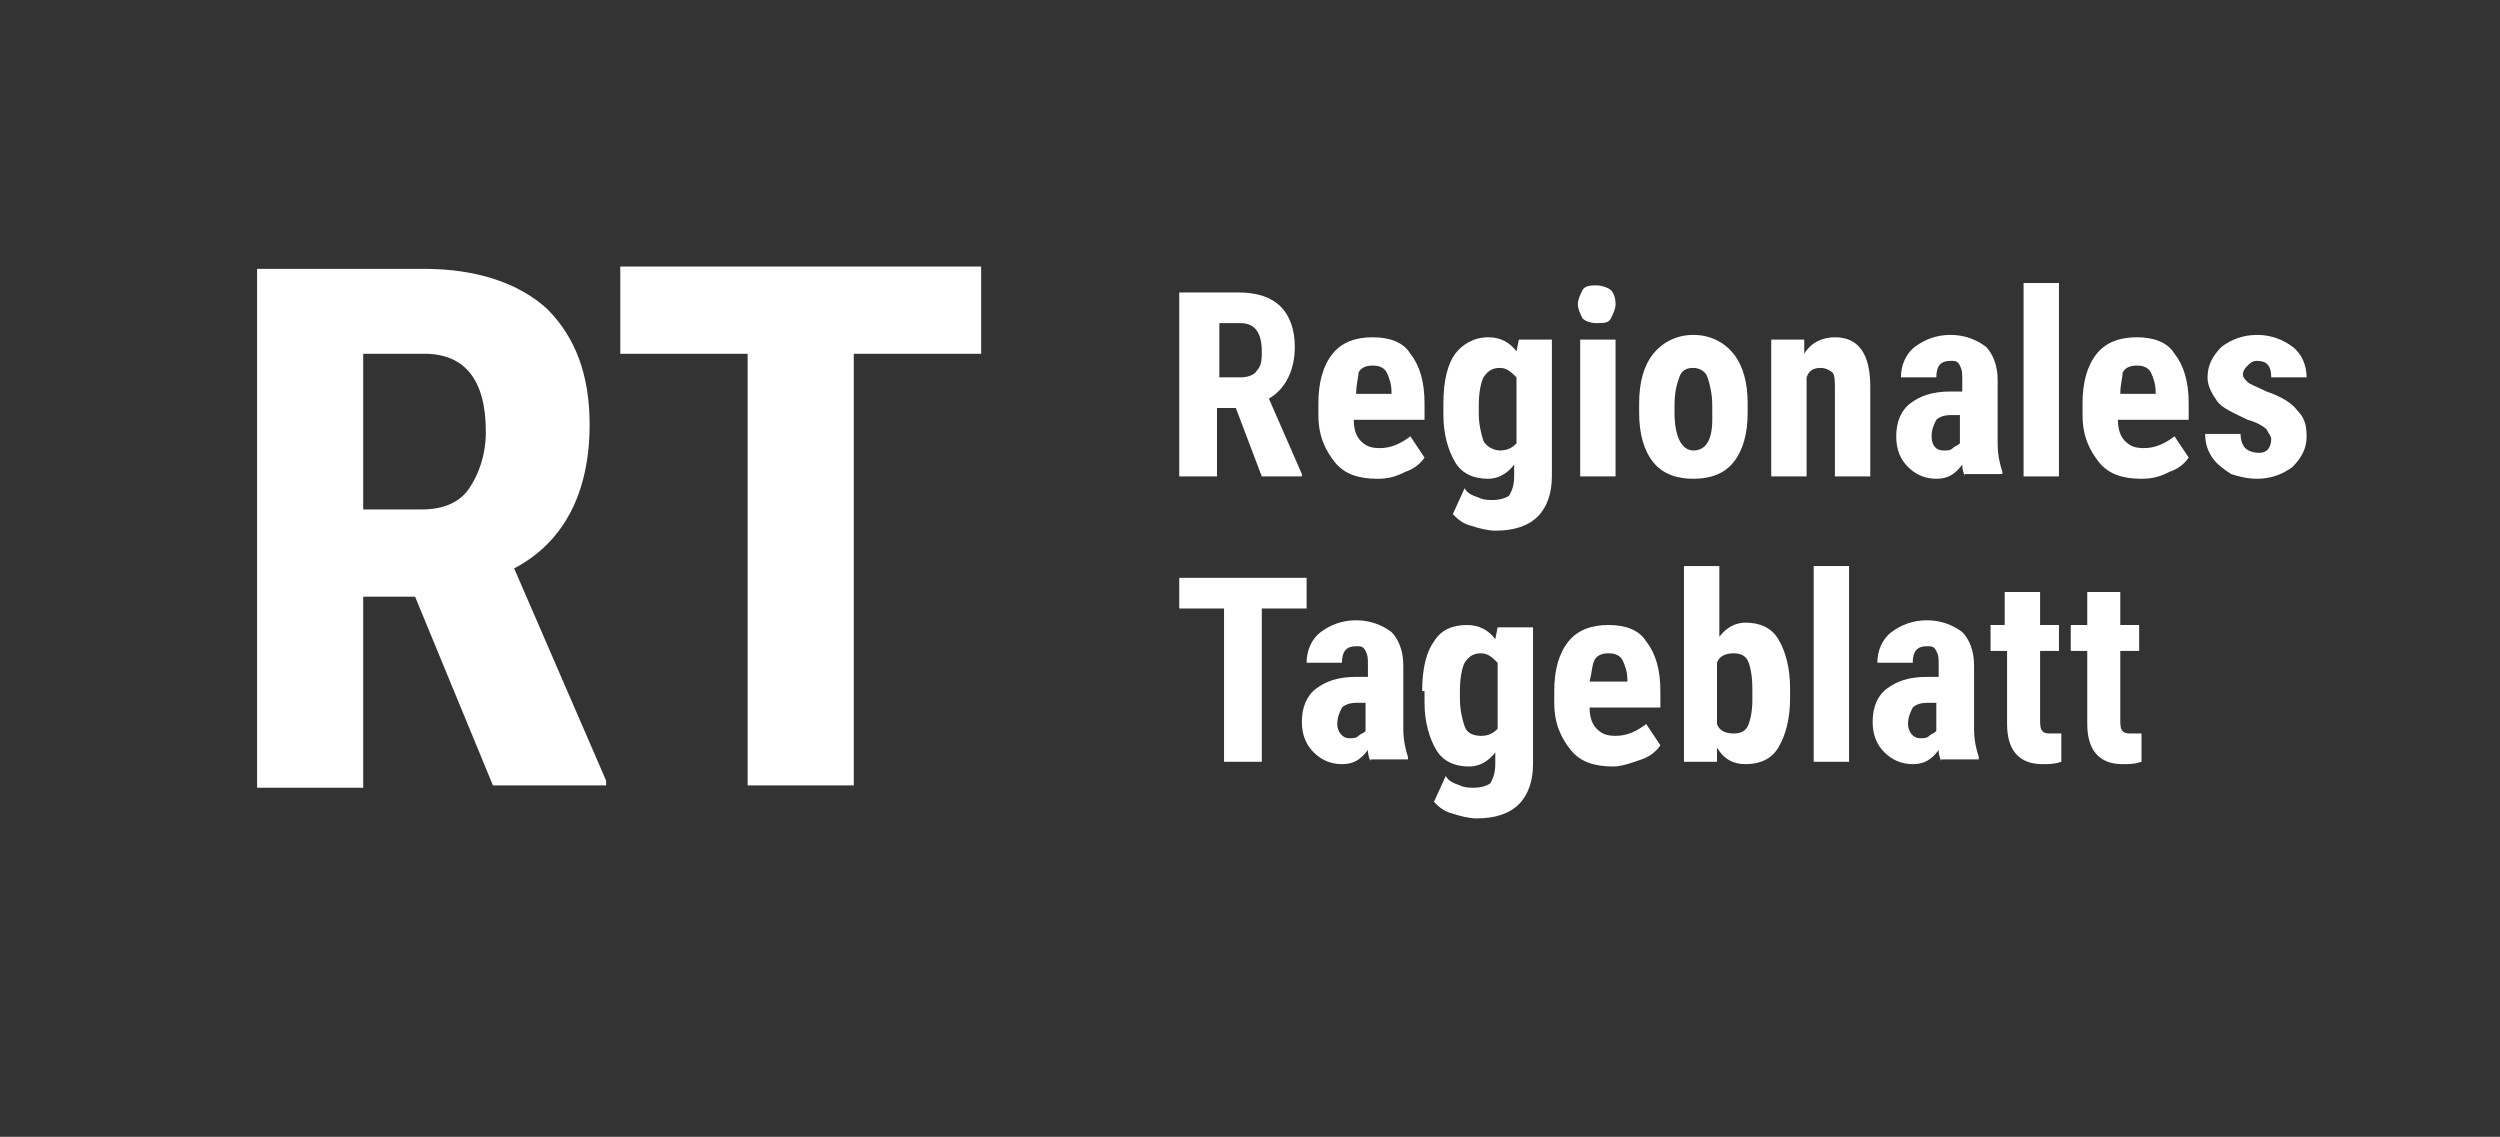 <?xml version="1.0" encoding="utf-8"?>
<!-- Generator: Adobe Illustrator 25.0.0, SVG Export Plug-In . SVG Version: 6.00 Build 0)  -->
<svg version="1.1" id="Layer_1" xmlns="http://www.w3.org/2000/svg" xmlns:xlink="http://www.w3.org/1999/xlink" x="0px" y="0px"
	 viewBox="0 0 106 48.2" style="enable-background:new 0 0 106 48.2;" xml:space="preserve">
<rect x="0" y="0" width="106" height="48.2" fill="#333333" stroke="none"/>
<style type="text/css">
	.st0{fill:#FFFFFF;}
</style>
<g>
	<g>
		<path class="st0" d="M17.6,25.3h-2.2v8.1h-4.5v-22H18c2.2,0,4,0.6,5.2,1.7c1.2,1.2,1.8,2.8,1.8,4.9c0,2.9-1.1,5-3.2,6.1l3.9,9v0.2
			h-4.8L17.6,25.3z M15.4,21.6h2.5c0.9,0,1.6-0.3,2-0.9c0.4-0.6,0.7-1.4,0.7-2.4c0-2.2-0.9-3.3-2.6-3.3h-2.6V21.6z"/>
		<path class="st0" d="M41.6,15h-5.4v18.3h-4.5V15h-5.4v-3.7h15.3V15z"/>
	</g>
	<g>
		<path class="st0" d="M52.4,17.3h-0.8v2.9h-1.6v-7.8h2.5c0.8,0,1.4,0.2,1.8,0.6c0.4,0.4,0.6,1,0.6,1.7c0,1-0.4,1.8-1.1,2.2l1.4,3.2
			v0.1h-1.7L52.4,17.3z M51.7,16h0.9c0.3,0,0.6-0.1,0.7-0.3c0.2-0.2,0.2-0.5,0.2-0.8c0-0.8-0.3-1.2-0.9-1.2h-0.9V16z"/>
		<path class="st0" d="M58.4,20.3c-0.8,0-1.4-0.2-1.8-0.7s-0.7-1.1-0.7-2v-0.5c0-0.9,0.2-1.6,0.6-2.1s1-0.7,1.7-0.7
			c0.7,0,1.3,0.2,1.6,0.7c0.4,0.5,0.6,1.2,0.6,2.1v0.7h-3c0,0.4,0.1,0.7,0.3,0.9s0.4,0.3,0.8,0.3c0.5,0,0.9-0.2,1.3-0.5l0.6,0.9
			c-0.2,0.3-0.5,0.5-0.8,0.6C59.2,20.2,58.9,20.3,58.4,20.3z M57.5,16.7H59v-0.1c0-0.3-0.1-0.6-0.2-0.8s-0.3-0.3-0.6-0.3
			s-0.5,0.1-0.6,0.3C57.6,16,57.5,16.3,57.5,16.7z"/>
		<path class="st0" d="M61.2,17.1c0-1,0.2-1.7,0.5-2.1s0.8-0.7,1.4-0.7c0.5,0,0.9,0.2,1.2,0.6l0.1-0.5h1.4v5.8
			c0,0.7-0.2,1.3-0.6,1.7c-0.4,0.4-1,0.6-1.8,0.6c-0.3,0-0.7-0.1-1-0.2c-0.4-0.1-0.6-0.3-0.8-0.5l0.5-1.1c0.1,0.2,0.3,0.3,0.6,0.4
			c0.2,0.1,0.4,0.1,0.6,0.1c0.3,0,0.6-0.1,0.7-0.2c0.1-0.2,0.2-0.4,0.2-0.8v-0.5c-0.3,0.4-0.7,0.6-1.1,0.6c-0.6,0-1.1-0.2-1.4-0.7
			c-0.3-0.5-0.5-1.2-0.5-2V17.1z M62.7,17.5c0,0.5,0.1,0.9,0.2,1.2c0.1,0.2,0.4,0.4,0.7,0.4c0.3,0,0.5-0.1,0.7-0.3v-2.8
			c-0.2-0.2-0.4-0.4-0.7-0.4c-0.3,0-0.5,0.1-0.7,0.4c-0.1,0.2-0.2,0.6-0.2,1.2V17.5z"/>
		<path class="st0" d="M66.9,12.9c0-0.2,0.1-0.4,0.2-0.6s0.4-0.2,0.6-0.2s0.5,0.1,0.6,0.2s0.2,0.3,0.2,0.6c0,0.2-0.1,0.4-0.2,0.6
			c-0.1,0.2-0.3,0.2-0.6,0.2s-0.5-0.1-0.6-0.2C67,13.3,66.9,13.1,66.9,12.9z M68.5,20.2H67v-5.8h1.5V20.2z"/>
		<path class="st0" d="M69.5,17.1c0-0.9,0.2-1.6,0.6-2.1s1-0.8,1.7-0.8c0.7,0,1.3,0.3,1.7,0.8s0.6,1.2,0.6,2.1v0.4
			c0,0.9-0.2,1.6-0.6,2.1s-1,0.7-1.7,0.7c-0.7,0-1.3-0.2-1.7-0.7c-0.4-0.5-0.6-1.2-0.6-2.1V17.1z M71,17.5c0,1,0.3,1.6,0.8,1.6
			c0.5,0,0.8-0.4,0.8-1.3l0-0.6c0-0.5-0.1-0.9-0.2-1.2c-0.1-0.3-0.4-0.4-0.6-0.4c-0.3,0-0.5,0.1-0.6,0.4c-0.1,0.3-0.2,0.6-0.2,1.2
			V17.5z"/>
		<path class="st0" d="M76.5,14.4l0,0.6c0.3-0.5,0.8-0.7,1.3-0.7c1,0,1.5,0.7,1.5,2.1v3.8h-1.5v-3.7c0-0.3,0-0.6-0.1-0.7
			c-0.1-0.1-0.3-0.2-0.5-0.2c-0.3,0-0.5,0.1-0.6,0.4v4.2h-1.5v-5.8H76.5z"/>
		<path class="st0" d="M83.3,20.2c0-0.1-0.1-0.2-0.1-0.5c-0.3,0.4-0.6,0.6-1.1,0.6c-0.5,0-0.9-0.2-1.2-0.5c-0.3-0.3-0.5-0.7-0.5-1.3
			c0-0.6,0.2-1.1,0.6-1.4c0.4-0.3,0.9-0.5,1.7-0.5h0.5v-0.5c0-0.3,0-0.4-0.1-0.6s-0.2-0.2-0.4-0.2c-0.4,0-0.6,0.2-0.6,0.7h-1.5
			c0-0.5,0.2-1,0.6-1.3c0.4-0.3,0.9-0.5,1.5-0.5c0.6,0,1.1,0.2,1.5,0.5c0.3,0.3,0.5,0.8,0.5,1.4v2.7c0,0.5,0.1,0.9,0.2,1.2v0.1H83.3
			z M82.4,19.1c0.2,0,0.3,0,0.4-0.1s0.2-0.1,0.3-0.2v-1.2h-0.4c-0.3,0-0.5,0.1-0.6,0.2c-0.1,0.2-0.2,0.4-0.2,0.7
			C81.9,18.9,82.1,19.1,82.4,19.1z"/>
		<path class="st0" d="M87.3,20.2h-1.5v-8.2h1.5V20.2z"/>
		<path class="st0" d="M90.8,20.3c-0.8,0-1.4-0.2-1.8-0.7c-0.4-0.5-0.7-1.1-0.7-2v-0.5c0-0.9,0.2-1.6,0.6-2.1c0.4-0.5,1-0.7,1.7-0.7
			c0.7,0,1.3,0.2,1.6,0.7c0.4,0.5,0.6,1.2,0.6,2.1v0.7h-3c0,0.4,0.1,0.7,0.3,0.9s0.4,0.3,0.8,0.3c0.5,0,0.9-0.2,1.3-0.5l0.6,0.9
			c-0.2,0.3-0.5,0.5-0.8,0.6C91.6,20.2,91.3,20.3,90.8,20.3z M89.9,16.7h1.5v-0.1c0-0.3-0.1-0.6-0.2-0.8s-0.3-0.3-0.6-0.3
			s-0.5,0.1-0.6,0.3C90,16,89.9,16.3,89.9,16.7z"/>
		<path class="st0" d="M96.3,18.6c0-0.1-0.1-0.2-0.2-0.4c-0.1-0.1-0.4-0.3-0.8-0.4c-0.6-0.3-1.1-0.5-1.3-0.8s-0.4-0.6-0.4-1
			c0-0.5,0.2-0.9,0.6-1.3c0.4-0.3,0.9-0.5,1.5-0.5c0.6,0,1.1,0.2,1.5,0.5s0.6,0.8,0.6,1.3h-1.5c0-0.5-0.2-0.7-0.6-0.7
			c-0.2,0-0.3,0.1-0.4,0.2s-0.2,0.2-0.2,0.4c0,0.1,0.1,0.2,0.2,0.3c0.1,0.1,0.4,0.2,0.8,0.4c0.6,0.2,1.1,0.5,1.3,0.8
			c0.3,0.3,0.4,0.6,0.4,1.1c0,0.5-0.2,0.9-0.6,1.3c-0.4,0.3-0.9,0.5-1.5,0.5c-0.4,0-0.8-0.1-1.1-0.2c-0.3-0.2-0.6-0.4-0.8-0.7
			c-0.2-0.3-0.3-0.6-0.3-1H95c0,0.3,0.1,0.5,0.2,0.6c0.1,0.1,0.3,0.2,0.6,0.2C96.1,19.2,96.3,19,96.3,18.6z"/>
	</g>
	<g>
		<path class="st0" d="M55.4,25.8h-1.9v6.5h-1.6v-6.5H50v-1.3h5.4V25.8z"/>
		<path class="st0" d="M58.1,32.3c0-0.1-0.1-0.2-0.1-0.5c-0.3,0.4-0.6,0.6-1.1,0.6c-0.5,0-0.9-0.2-1.2-0.5c-0.3-0.3-0.5-0.7-0.5-1.3
			c0-0.6,0.2-1.1,0.6-1.4c0.4-0.3,0.9-0.5,1.7-0.5h0.5v-0.5c0-0.3,0-0.4-0.1-0.6s-0.2-0.2-0.4-0.2c-0.4,0-0.6,0.2-0.6,0.7h-1.5
			c0-0.5,0.2-1,0.6-1.3c0.4-0.3,0.9-0.5,1.5-0.5c0.6,0,1.1,0.2,1.5,0.5c0.3,0.3,0.5,0.8,0.5,1.4v2.7c0,0.5,0.1,0.9,0.2,1.2v0.1H58.1
			z M57.2,31.3c0.2,0,0.3,0,0.4-0.1c0.1-0.1,0.2-0.1,0.3-0.2v-1.2h-0.4c-0.3,0-0.5,0.1-0.6,0.2c-0.1,0.2-0.2,0.4-0.2,0.7
			C56.7,31,56.9,31.3,57.2,31.3z"/>
		<path class="st0" d="M60.3,29.3c0-1,0.2-1.7,0.5-2.1c0.3-0.5,0.8-0.7,1.4-0.7c0.5,0,0.9,0.2,1.2,0.6l0.1-0.5H65v5.8
			c0,0.7-0.2,1.3-0.6,1.7c-0.4,0.4-1,0.6-1.8,0.6c-0.3,0-0.7-0.1-1-0.2c-0.4-0.1-0.6-0.3-0.8-0.5l0.5-1.1c0.1,0.2,0.3,0.3,0.6,0.4
			c0.2,0.1,0.4,0.1,0.6,0.1c0.3,0,0.6-0.1,0.7-0.2c0.1-0.2,0.2-0.4,0.2-0.8v-0.5c-0.3,0.4-0.7,0.6-1.1,0.6c-0.6,0-1.1-0.2-1.4-0.7
			c-0.3-0.5-0.5-1.2-0.5-2V29.3z M61.9,29.6c0,0.5,0.1,0.9,0.2,1.2s0.4,0.4,0.7,0.4c0.3,0,0.5-0.1,0.7-0.3v-2.8
			c-0.2-0.2-0.4-0.4-0.7-0.4c-0.3,0-0.5,0.1-0.7,0.4c-0.1,0.2-0.2,0.6-0.2,1.2V29.6z"/>
		<path class="st0" d="M68.4,32.5c-0.8,0-1.4-0.2-1.8-0.7c-0.4-0.5-0.7-1.1-0.7-2v-0.5c0-0.9,0.2-1.6,0.6-2.1c0.4-0.5,1-0.7,1.7-0.7
			c0.7,0,1.3,0.2,1.6,0.7c0.4,0.5,0.6,1.2,0.6,2.1v0.7h-3c0,0.4,0.1,0.7,0.3,0.9c0.2,0.2,0.4,0.3,0.8,0.3c0.5,0,0.9-0.2,1.3-0.5
			l0.6,0.9c-0.2,0.3-0.5,0.5-0.8,0.6S68.8,32.5,68.4,32.5z M67.4,28.9H69v-0.1c0-0.3-0.1-0.6-0.2-0.8c-0.1-0.2-0.3-0.3-0.6-0.3
			s-0.5,0.1-0.6,0.3C67.5,28.2,67.5,28.5,67.4,28.9z"/>
		<path class="st0" d="M75.9,29.6c0,0.9-0.2,1.6-0.5,2.1c-0.3,0.5-0.8,0.7-1.4,0.7c-0.5,0-0.9-0.2-1.2-0.7l0,0.6h-1.4v-8.3h1.5V27
			c0.3-0.4,0.7-0.6,1.1-0.6c0.6,0,1.1,0.2,1.4,0.7c0.3,0.5,0.5,1.2,0.5,2.1V29.6z M74.3,29.2c0-0.6-0.1-1-0.2-1.2
			c-0.1-0.2-0.3-0.3-0.6-0.3c-0.3,0-0.6,0.1-0.7,0.4v2.6c0.1,0.3,0.4,0.4,0.7,0.4c0.3,0,0.5-0.1,0.6-0.3c0.1-0.2,0.2-0.6,0.2-1.1
			V29.2z"/>
		<path class="st0" d="M78.4,32.3h-1.5v-8.3h1.5V32.3z"/>
		<path class="st0" d="M82.3,32.3c0-0.1-0.1-0.2-0.1-0.5c-0.3,0.4-0.6,0.6-1.1,0.6c-0.5,0-0.9-0.2-1.2-0.5c-0.3-0.3-0.5-0.7-0.5-1.3
			c0-0.6,0.2-1.1,0.6-1.4c0.4-0.3,0.9-0.5,1.7-0.5h0.5v-0.5c0-0.3,0-0.4-0.1-0.6s-0.2-0.2-0.4-0.2c-0.4,0-0.6,0.2-0.6,0.7h-1.5
			c0-0.5,0.2-1,0.6-1.3c0.4-0.3,0.9-0.5,1.5-0.5c0.6,0,1.1,0.2,1.5,0.5c0.3,0.3,0.5,0.8,0.5,1.4v2.7c0,0.5,0.1,0.9,0.2,1.2v0.1H82.3
			z M81.4,31.3c0.2,0,0.3,0,0.4-0.1c0.1-0.1,0.2-0.1,0.3-0.2v-1.2h-0.4c-0.3,0-0.5,0.1-0.6,0.2c-0.1,0.2-0.2,0.4-0.2,0.7
			C80.9,31,81.1,31.3,81.4,31.3z"/>
		<path class="st0" d="M86.5,25.1v1.4h0.8v1.1h-0.8v2.9c0,0.2,0,0.4,0.1,0.5c0.1,0.1,0.2,0.1,0.4,0.1c0.1,0,0.3,0,0.4,0l0,1.2
			c-0.3,0.1-0.5,0.1-0.8,0.1c-1,0-1.5-0.6-1.5-1.7v-3.1h-0.7v-1.1H85v-1.4H86.5z"/>
		<path class="st0" d="M89.9,25.1v1.4h0.8v1.1h-0.8v2.9c0,0.2,0,0.4,0.1,0.5c0.1,0.1,0.2,0.1,0.4,0.1c0.1,0,0.3,0,0.4,0l0,1.2
			c-0.3,0.1-0.5,0.1-0.8,0.1c-1,0-1.5-0.6-1.5-1.7v-3.1h-0.7v-1.1h0.7v-1.4H89.9z"/>
	</g>
</g>
</svg>
